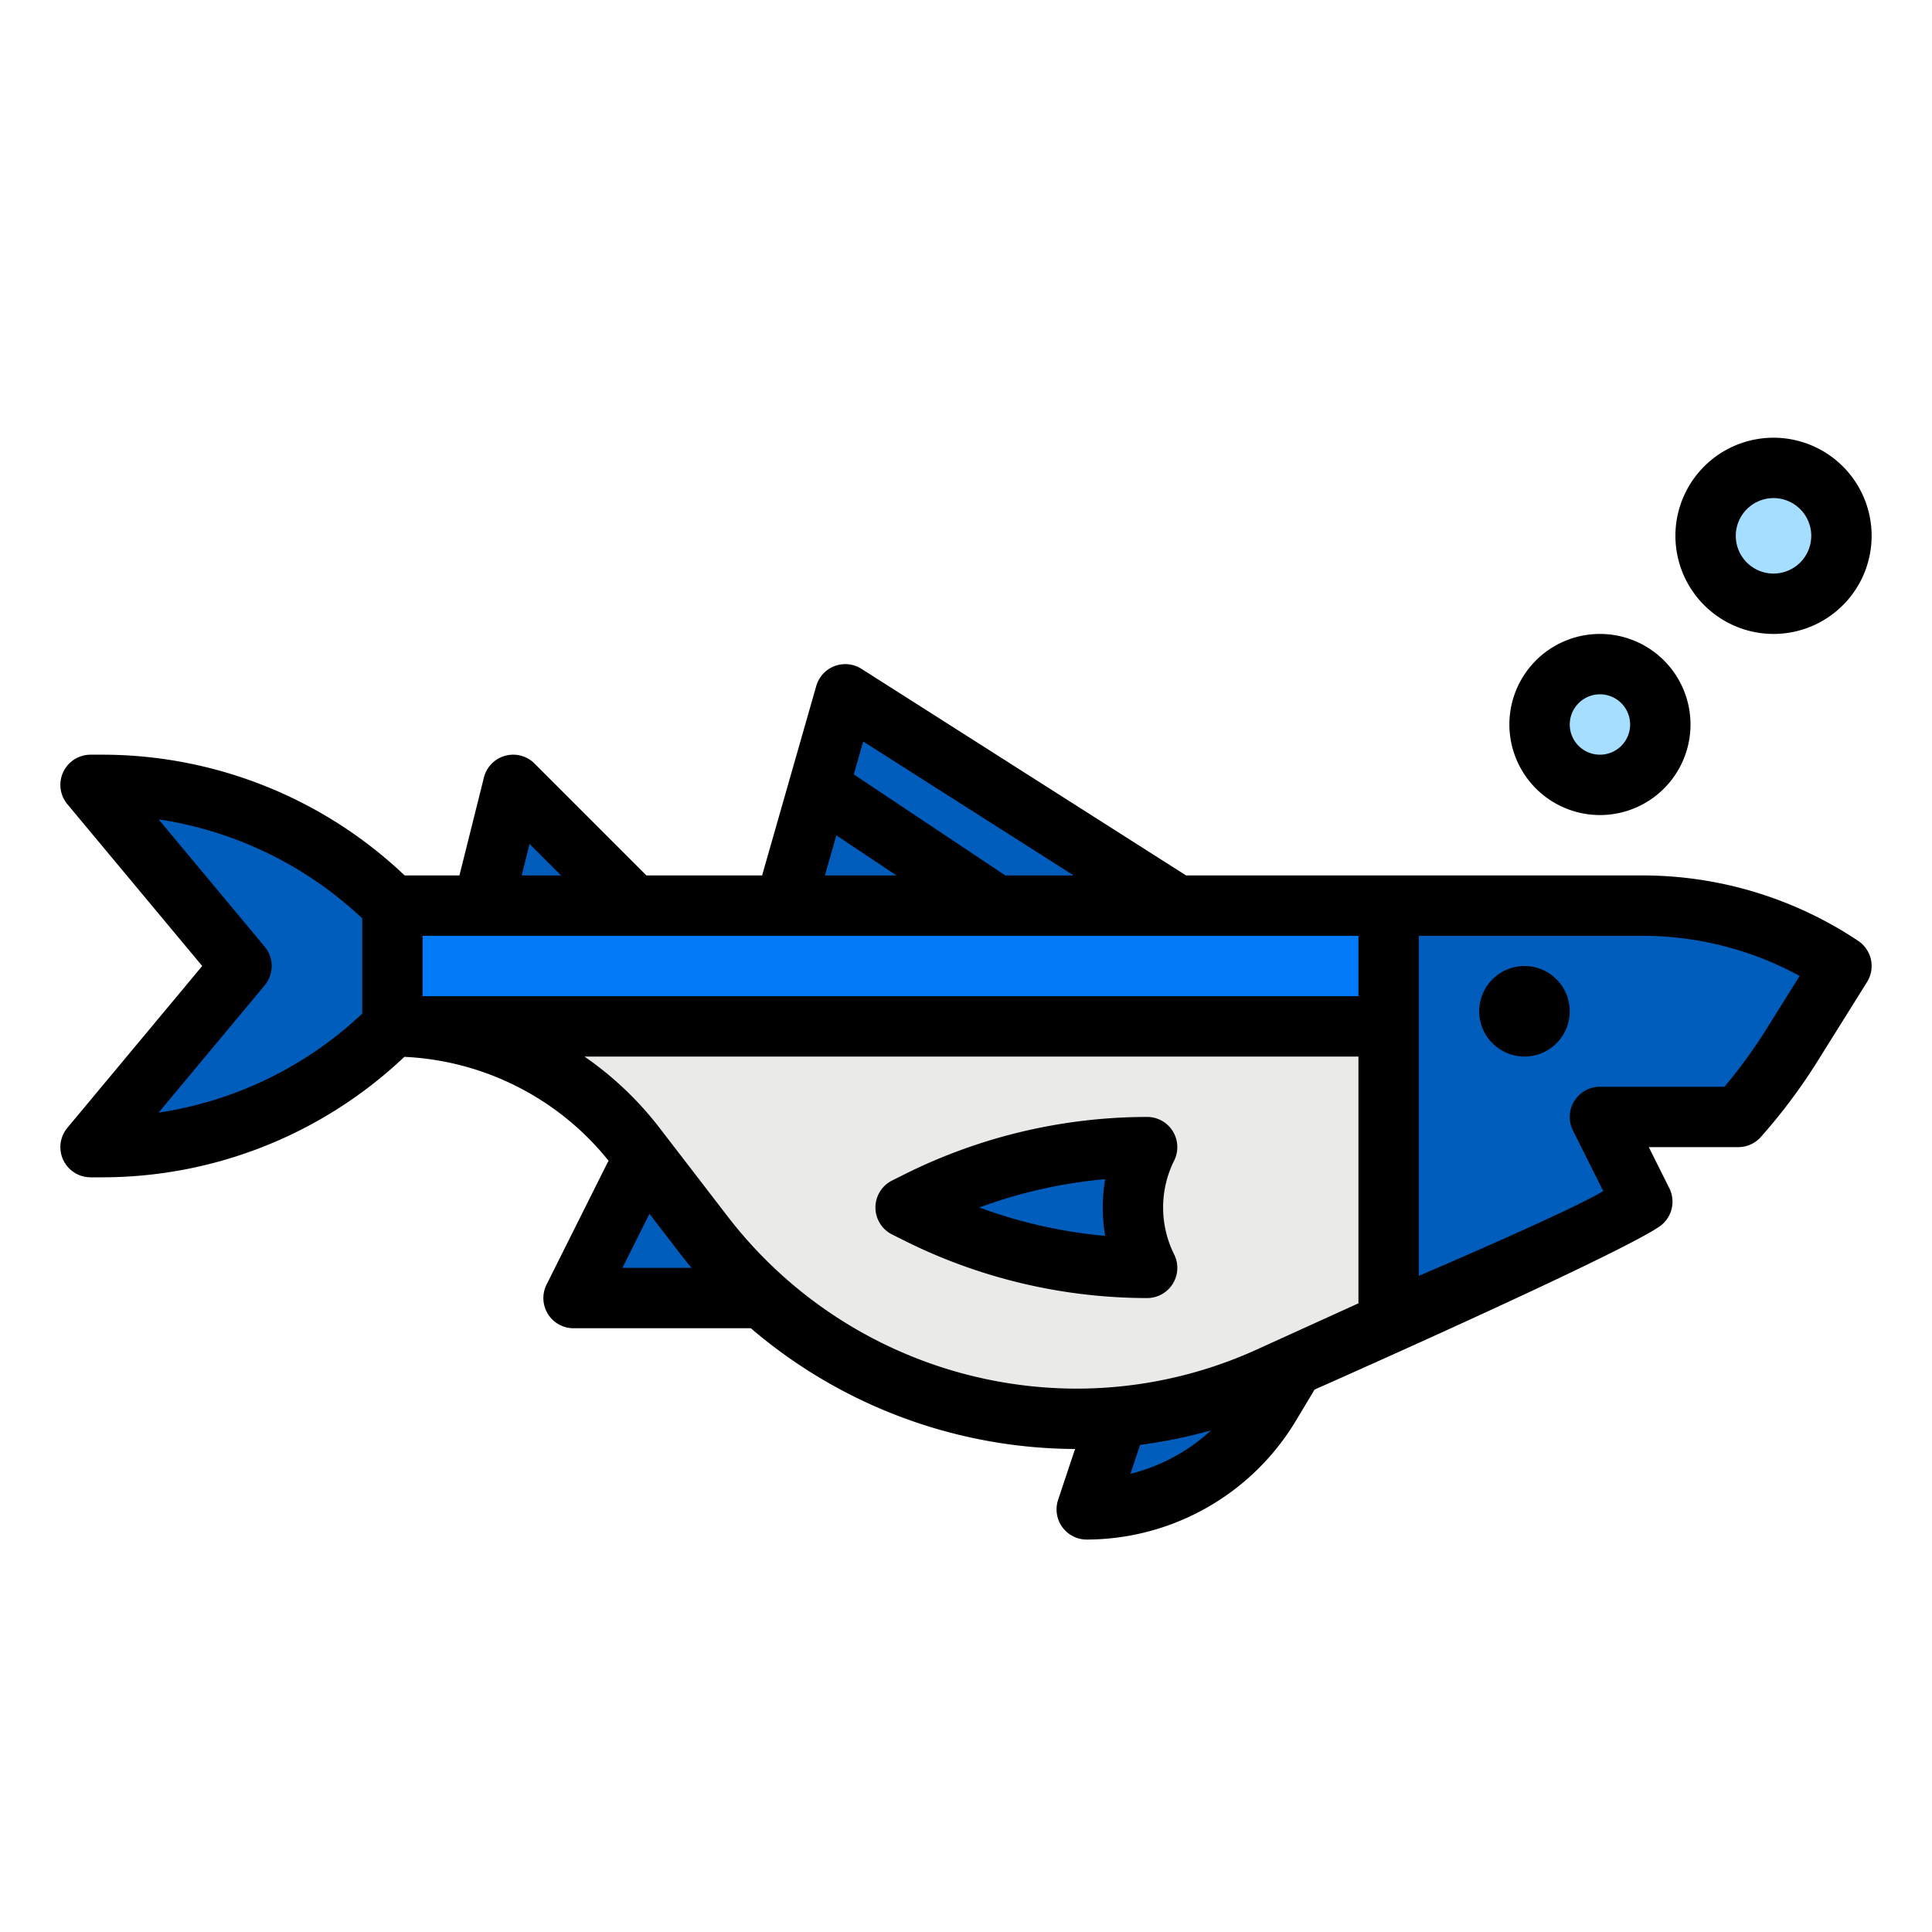 <svg height="512" viewBox="0 0 512 512" width="512" xmlns="http://www.w3.org/2000/svg"><g id="filled_outline" data-name="filled outline"><g fill="#005dbb"><path d="m208 344h-56l24-48z"/><path d="m344 360-7.536 12.56a56.517 56.517 0 0 1 -48.464 27.44l8-24z"/><path d="m435.156 240h-67.156v110.545l32-14.545a140.666 140.666 0 0 0 35.228-17.545l-11.228-22.455h36.655a140.644 140.644 0 0 0 14.161-18.906l13.184-21.094a95.263 95.263 0 0 0 -52.844-16z"/><path d="m104 240a109.256 109.256 0 0 0 -77.255-32h-2.745l40 48-40 48h2.745a109.256 109.256 0 0 0 77.255-32z"/></g><path d="m368 240h-264v32h264z" fill="#007af6"/><path d="m104 272a81.235 81.235 0 0 1 64.389 31.7l18.348 23.854a124.118 124.118 0 0 0 98.378 48.446 124.112 124.112 0 0 0 51.36-11.125l31.525-14.33v-78.545z" fill="#eaeae8"/><path d="m304 304a35.778 35.778 0 0 0 0 32 135.561 135.561 0 0 1 -60.622-14.311l-3.378-1.689 3.378-1.689a135.561 135.561 0 0 1 60.622-14.311z" fill="#005dbb"/><path d="m312 240-88-56-16 56z" fill="#005dbb"/><path d="m278.43 240h-28.86l-34.92-23.28 4.58-16.04a7.5 7.5 0 0 1 1.21.66z" fill="#005dbb"/><path d="m168 240-32-32-8 32z" fill="#005dbb"/><circle cx="424" cy="192" fill="#a6deff" r="16"/><circle cx="470" cy="142" fill="#a6deff" r="18"/><path d="m16.755 307.393a8 8 0 0 0 7.245 4.607h2.745a116.427 116.427 0 0 0 80.412-31.923 73.743 73.743 0 0 1 54.141 27.56 8.056 8.056 0 0 0 -.453.785l-16 32a8 8 0 0 0 7.155 11.578h46.985a133.036 133.036 0 0 0 85.915 32l-4.491 13.473a8 8 0 0 0 7.591 10.527 64.843 64.843 0 0 0 55.324-31.324l5.054-8.424s80.017-35.389 91.383-43.2a8 8 0 0 0 2.622-10.17l-5.439-10.882h23.711a8 8 0 0 0 5.979-2.685 149.154 149.154 0 0 0 14.966-19.981l13.184-21.094a8 8 0 0 0 -2.346-10.9 102.947 102.947 0 0 0 -57.282-17.34h-120.826l-86.03-54.75a8 8 0 0 0 -11.987 4.552l-14.348 50.198h-30.652l-29.656-29.657a8 8 0 0 0 -13.418 3.717l-6.485 25.94h-14.513a116.433 116.433 0 0 0 -80.5-32h-2.741a8 8 0 0 0 -6.146 13.122l35.732 42.878-35.732 42.878a8 8 0 0 0 -1.099 8.515zm148.189 28.607 7.167-14.335 8.285 10.771c.93 1.208 1.886 2.392 2.855 3.564zm134.628 54.582 2.558-7.674a130.558 130.558 0 0 0 18.811-3.851 49 49 0 0 1 -21.369 11.525zm76.428-142.582h59.156a86.948 86.948 0 0 1 41.761 10.638l-8.885 14.216a132.957 132.957 0 0 1 -11.032 15.146h-33a8 8 0 0 0 -7.155 11.578l8.032 16.066c-8.612 5.282-48.877 22.477-48.877 22.477zm-42.835 109.592a115.352 115.352 0 0 1 -48.05 10.408 116.842 116.842 0 0 1 -92.037-45.319l-18.349-23.853a88.675 88.675 0 0 0 -19.836-18.828h205.107v65c0 .13.013.257.02.385zm-104.417-161.092 55.779 35.5h-18.1l-40.166-26.777zm-7.107 24.872 15.937 10.628h-18.972zm-81.307 2.272 8.353 8.356h-10.441zm-28.334 24.356h248v16h-248zm-41.854 13.122a8 8 0 0 0 0-10.244l-28.117-33.739a100.4 100.4 0 0 1 53.971 26.247v25.228a100.4 100.4 0 0 1 -53.971 26.247z"/><circle cx="404" cy="268" r="12"/><path d="m310.805 299.794a8 8 0 0 0 -6.805-3.794 144.286 144.286 0 0 0 -64.2 15.155l-3.378 1.689a8 8 0 0 0 0 14.312l3.378 1.688a144.273 144.273 0 0 0 64.2 15.156 8 8 0 0 0 7.155-11.578 27.91 27.91 0 0 1 0-24.844 8 8 0 0 0 -.35-7.784zm-17.915 27.715a128.61 128.61 0 0 1 -33.326-7.509 128.61 128.61 0 0 1 33.326-7.509 44.184 44.184 0 0 0 0 15.018z"/><path d="m424 216a24 24 0 1 0 -24-24 24.027 24.027 0 0 0 24 24zm0-32a8 8 0 1 1 -8 8 8.009 8.009 0 0 1 8-8z"/><path d="m470 168a26 26 0 1 0 -26-26 26.03 26.03 0 0 0 26 26zm0-36a10 10 0 1 1 -10 10 10.011 10.011 0 0 1 10-10z"/></g></svg>